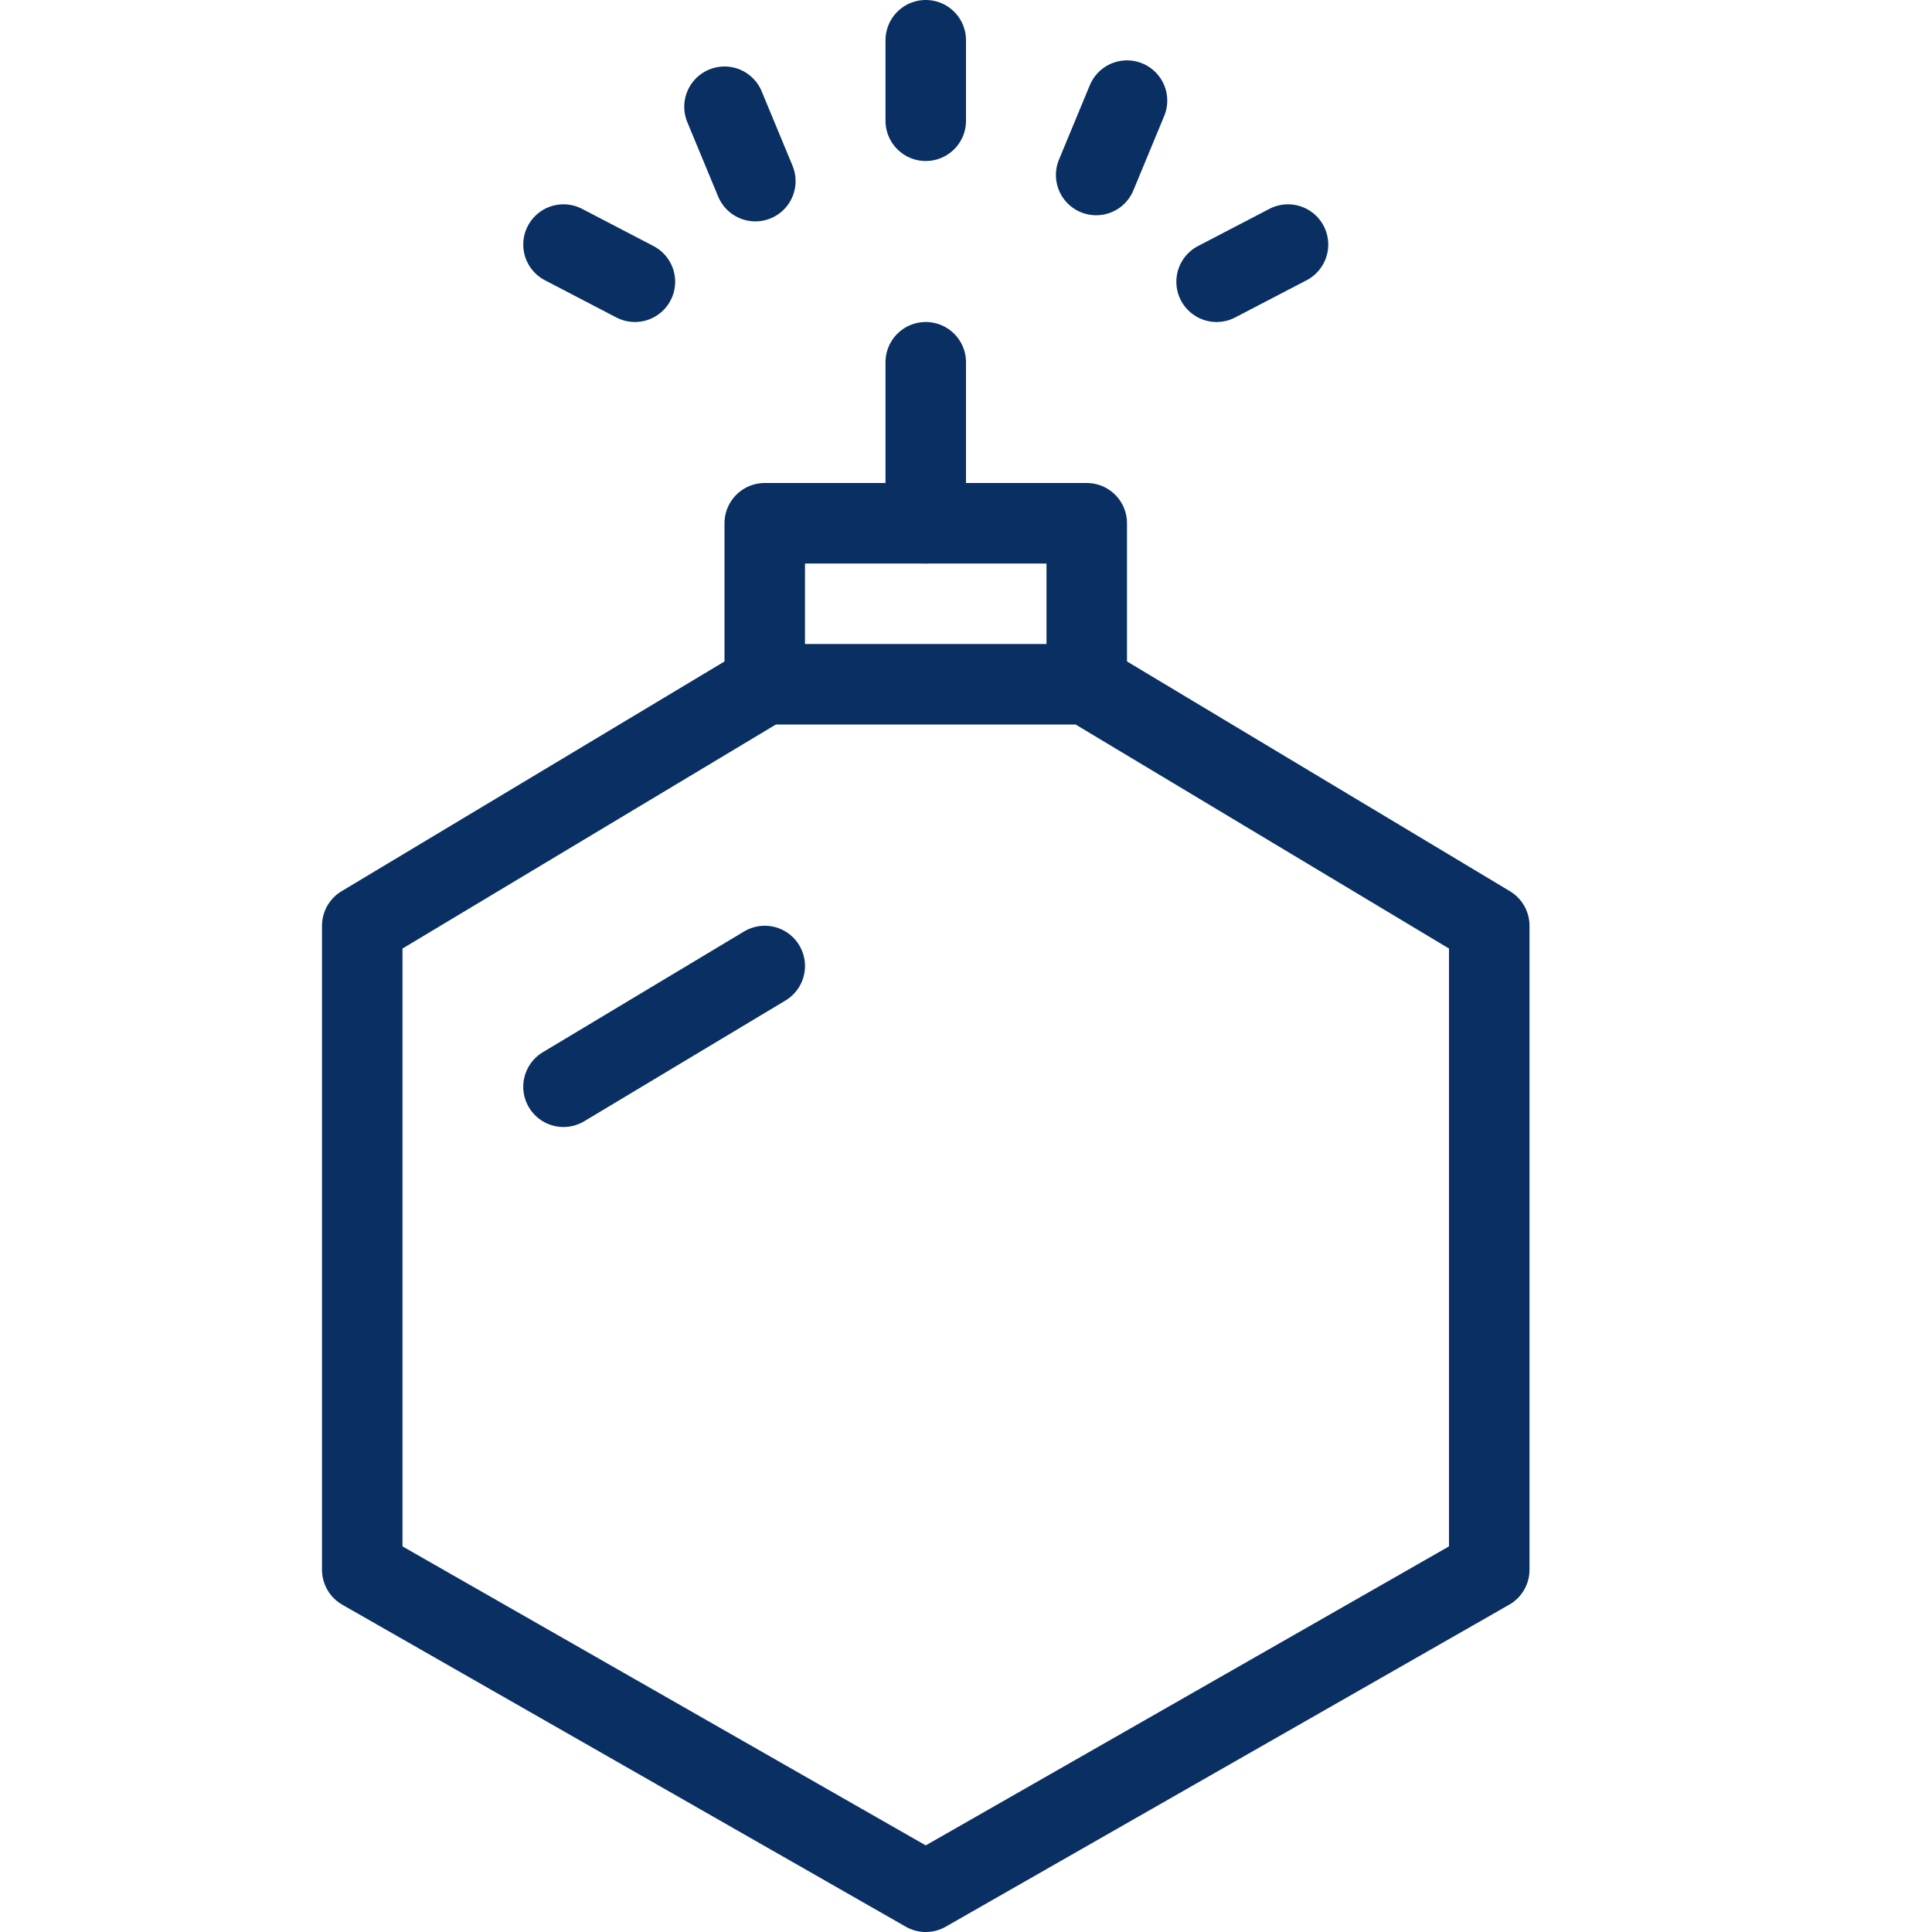 <svg xmlns="http://www.w3.org/2000/svg" fill="none" viewBox="0 0 24 24" id="Bomb--Streamline-Cyber">
  <desc>
    Bomb Streamline Icon: https://streamlinehq.com
  </desc>
  <path stroke="#092f63" stroke-linecap="round" stroke-linejoin="round" stroke-miterlimit="10" d="M13.5 8.5v-2h-4v2" stroke-width="1"></path>
  <path stroke="#092f63" stroke-linecap="round" stroke-linejoin="round" stroke-miterlimit="10" d="M11.5 6.5v-2" stroke-width="1"></path>
  <path stroke="#092f63" stroke-linecap="round" stroke-linejoin="round" stroke-miterlimit="10" d="M7 13.5 9.5 12" stroke-width="1"></path>
  <path stroke="#092f63" stroke-linecap="round" stroke-linejoin="round" stroke-miterlimit="10" d="m18.5 19.5 -7 4 -7 -4v-8l5 -3h4l5 3v8Z" stroke-width="1"></path>
  <path stroke="#092f63" stroke-linecap="round" stroke-linejoin="round" stroke-miterlimit="10" d="M11.5 1.5v-1" stroke-width="1"></path>
  <path stroke="#092f63" stroke-linecap="round" stroke-linejoin="round" stroke-miterlimit="10" d="M7.887 3.5 7 3.038" stroke-width="1"></path>
  <path stroke="#092f63" stroke-linecap="round" stroke-linejoin="round" stroke-miterlimit="10" d="m15.113 3.5 0.887 -0.462" stroke-width="1"></path>
  <path stroke="#092f63" stroke-linecap="round" stroke-linejoin="round" stroke-miterlimit="10" d="M9.383 2.25 9 1.326" stroke-width="1"></path>
  <path stroke="#092f63" stroke-linecap="round" stroke-linejoin="round" stroke-miterlimit="10" d="m13.617 2.174 0.383 -0.924" stroke-width="1"></path>
</svg>